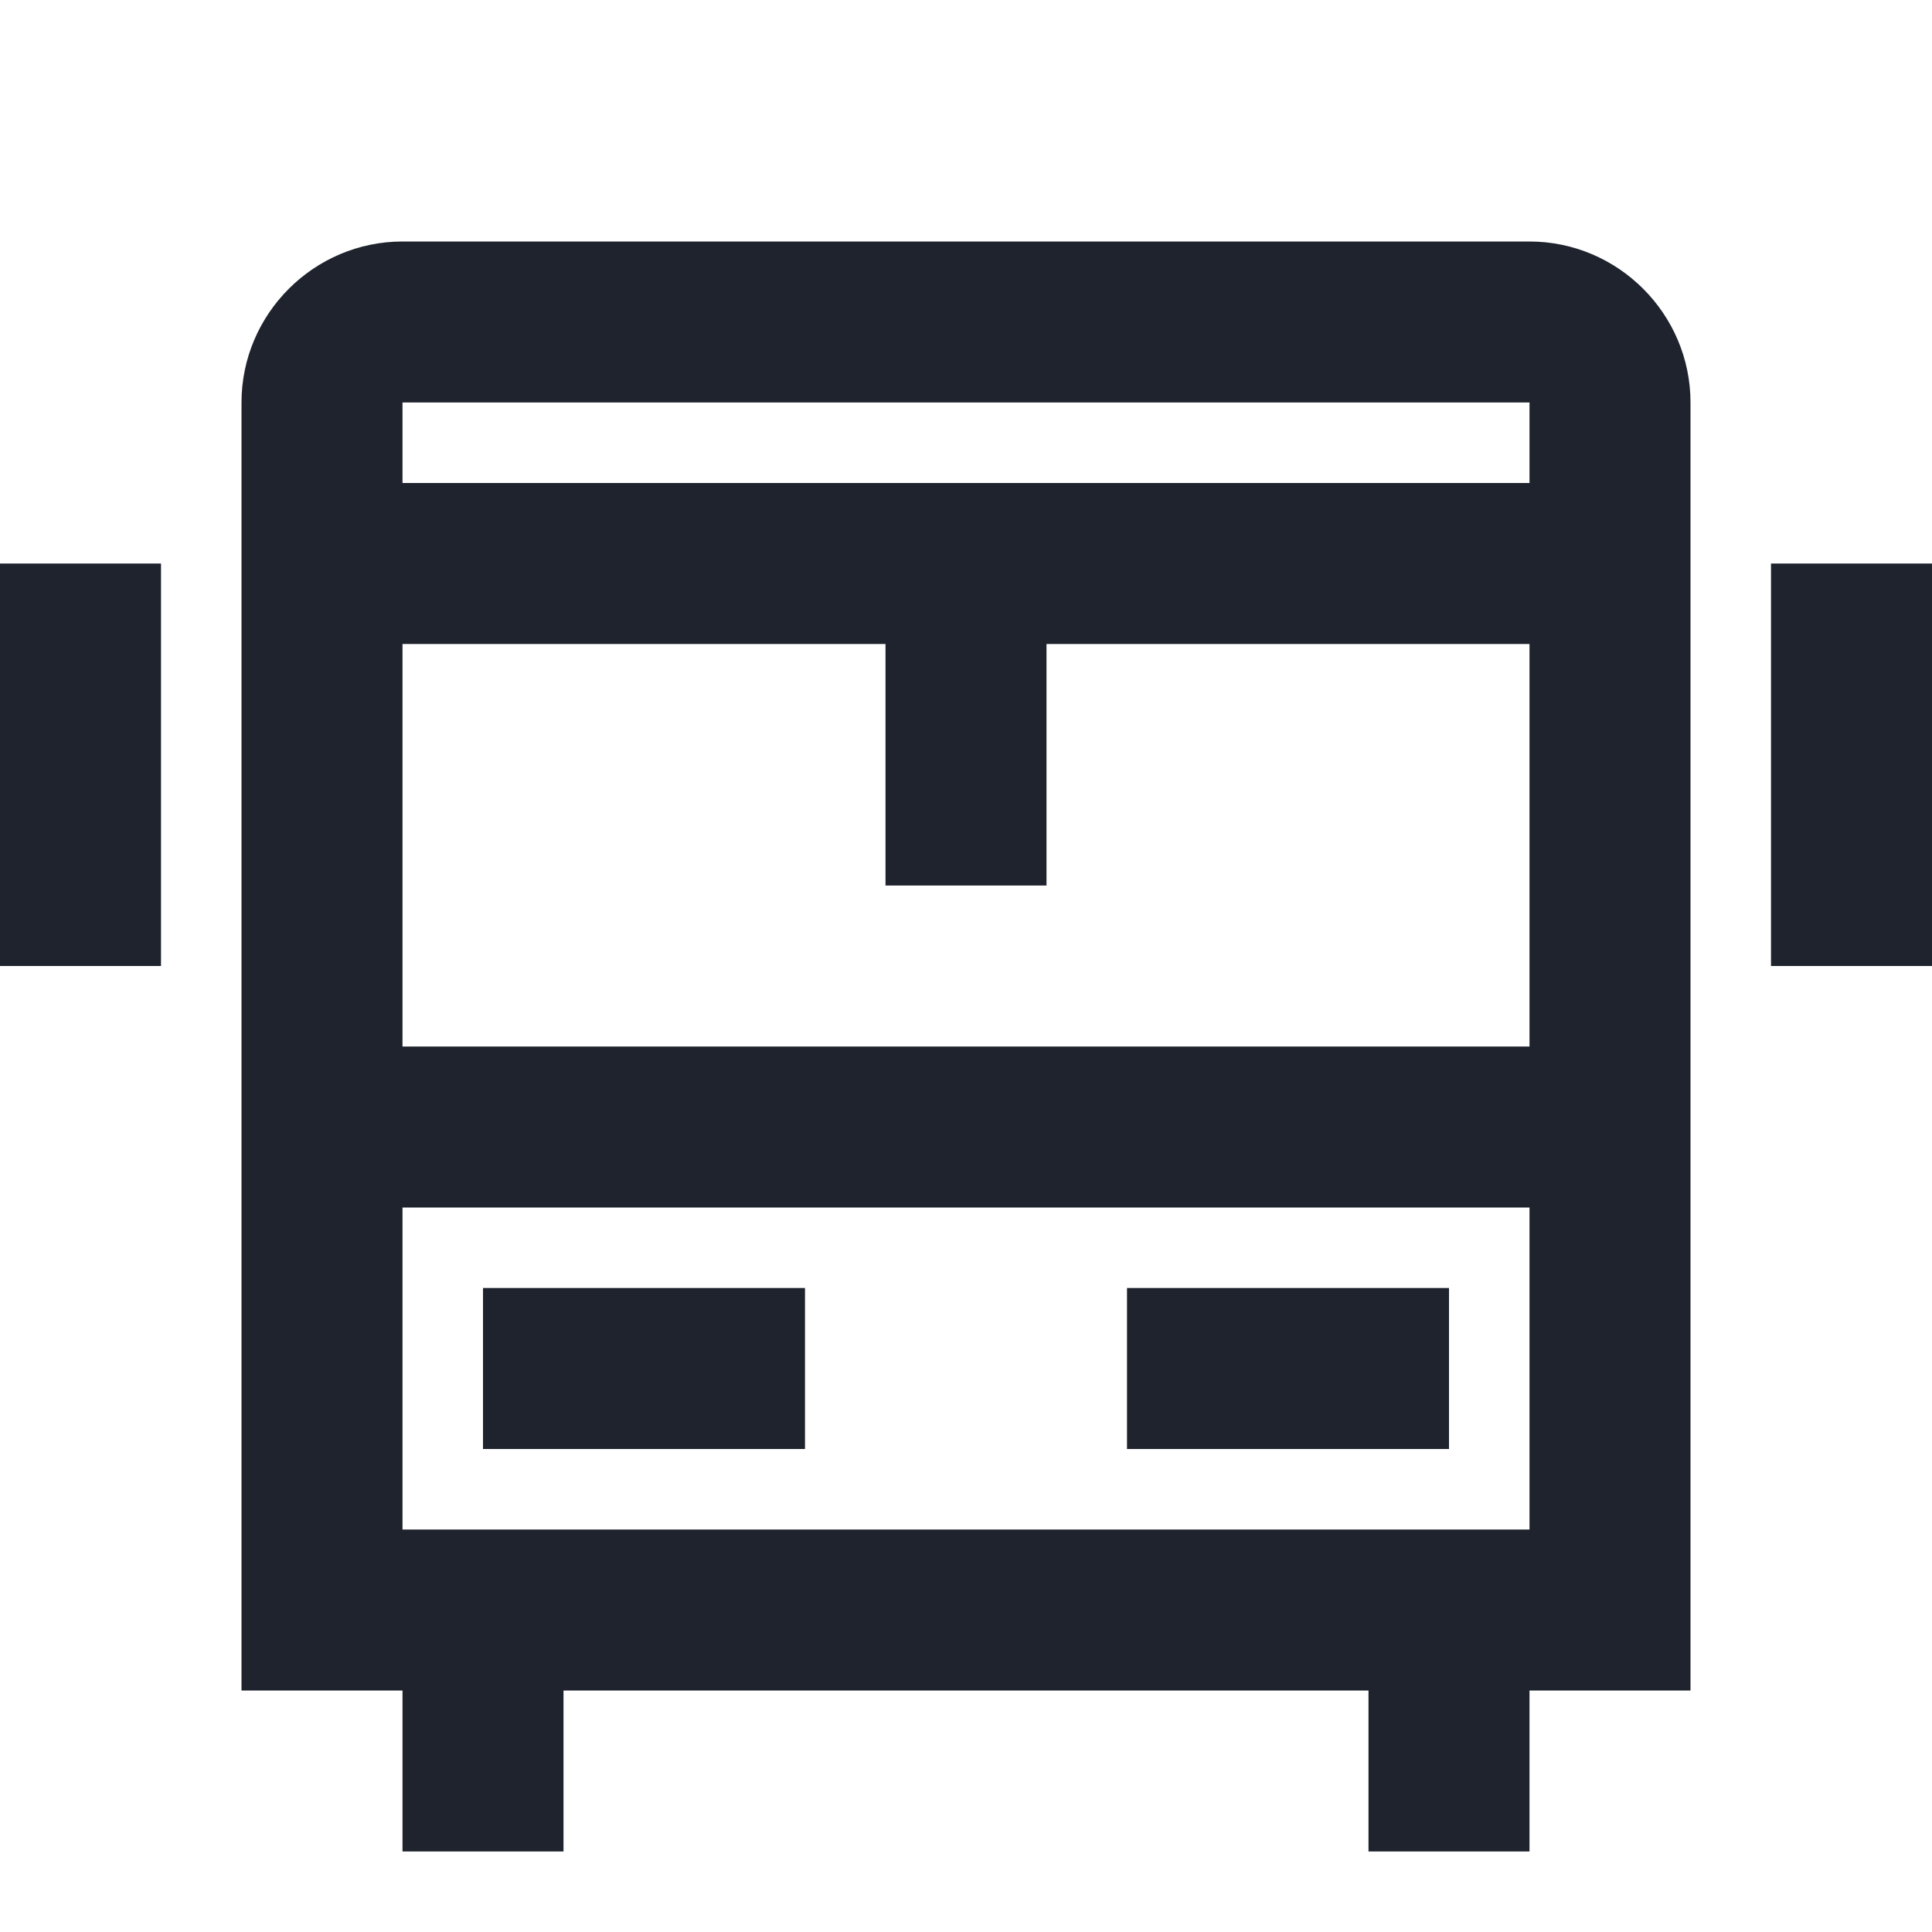 <?xml version="1.0" encoding="UTF-8"?>
<svg enable-background="new 0 0 24 24" version="1.1" viewBox="0 0 24 24" xml:space="preserve"
	xmlns="http://www.w3.org/2000/svg"><style type="text/css">
	.st0{fill:#1E232D;}
</style><path class="st0" d="m19 3h-14c-1.1 0-2 0.9-2 2v16h2v2h2v-2h10v2h2v-2h2v-16c0-1.1-0.9-2-2-2zm0 16h-14v-4h14v4zm0-6h-14v-5h6v3h2v-3h6v5zm0-7h-14v-1h14v1zm-19 6h2v-5h-2v5zm22-5v5h2v-5h-2zm-12 9h-4v2h4v-2zm8 0h-4v2h4v-2z"/></svg>